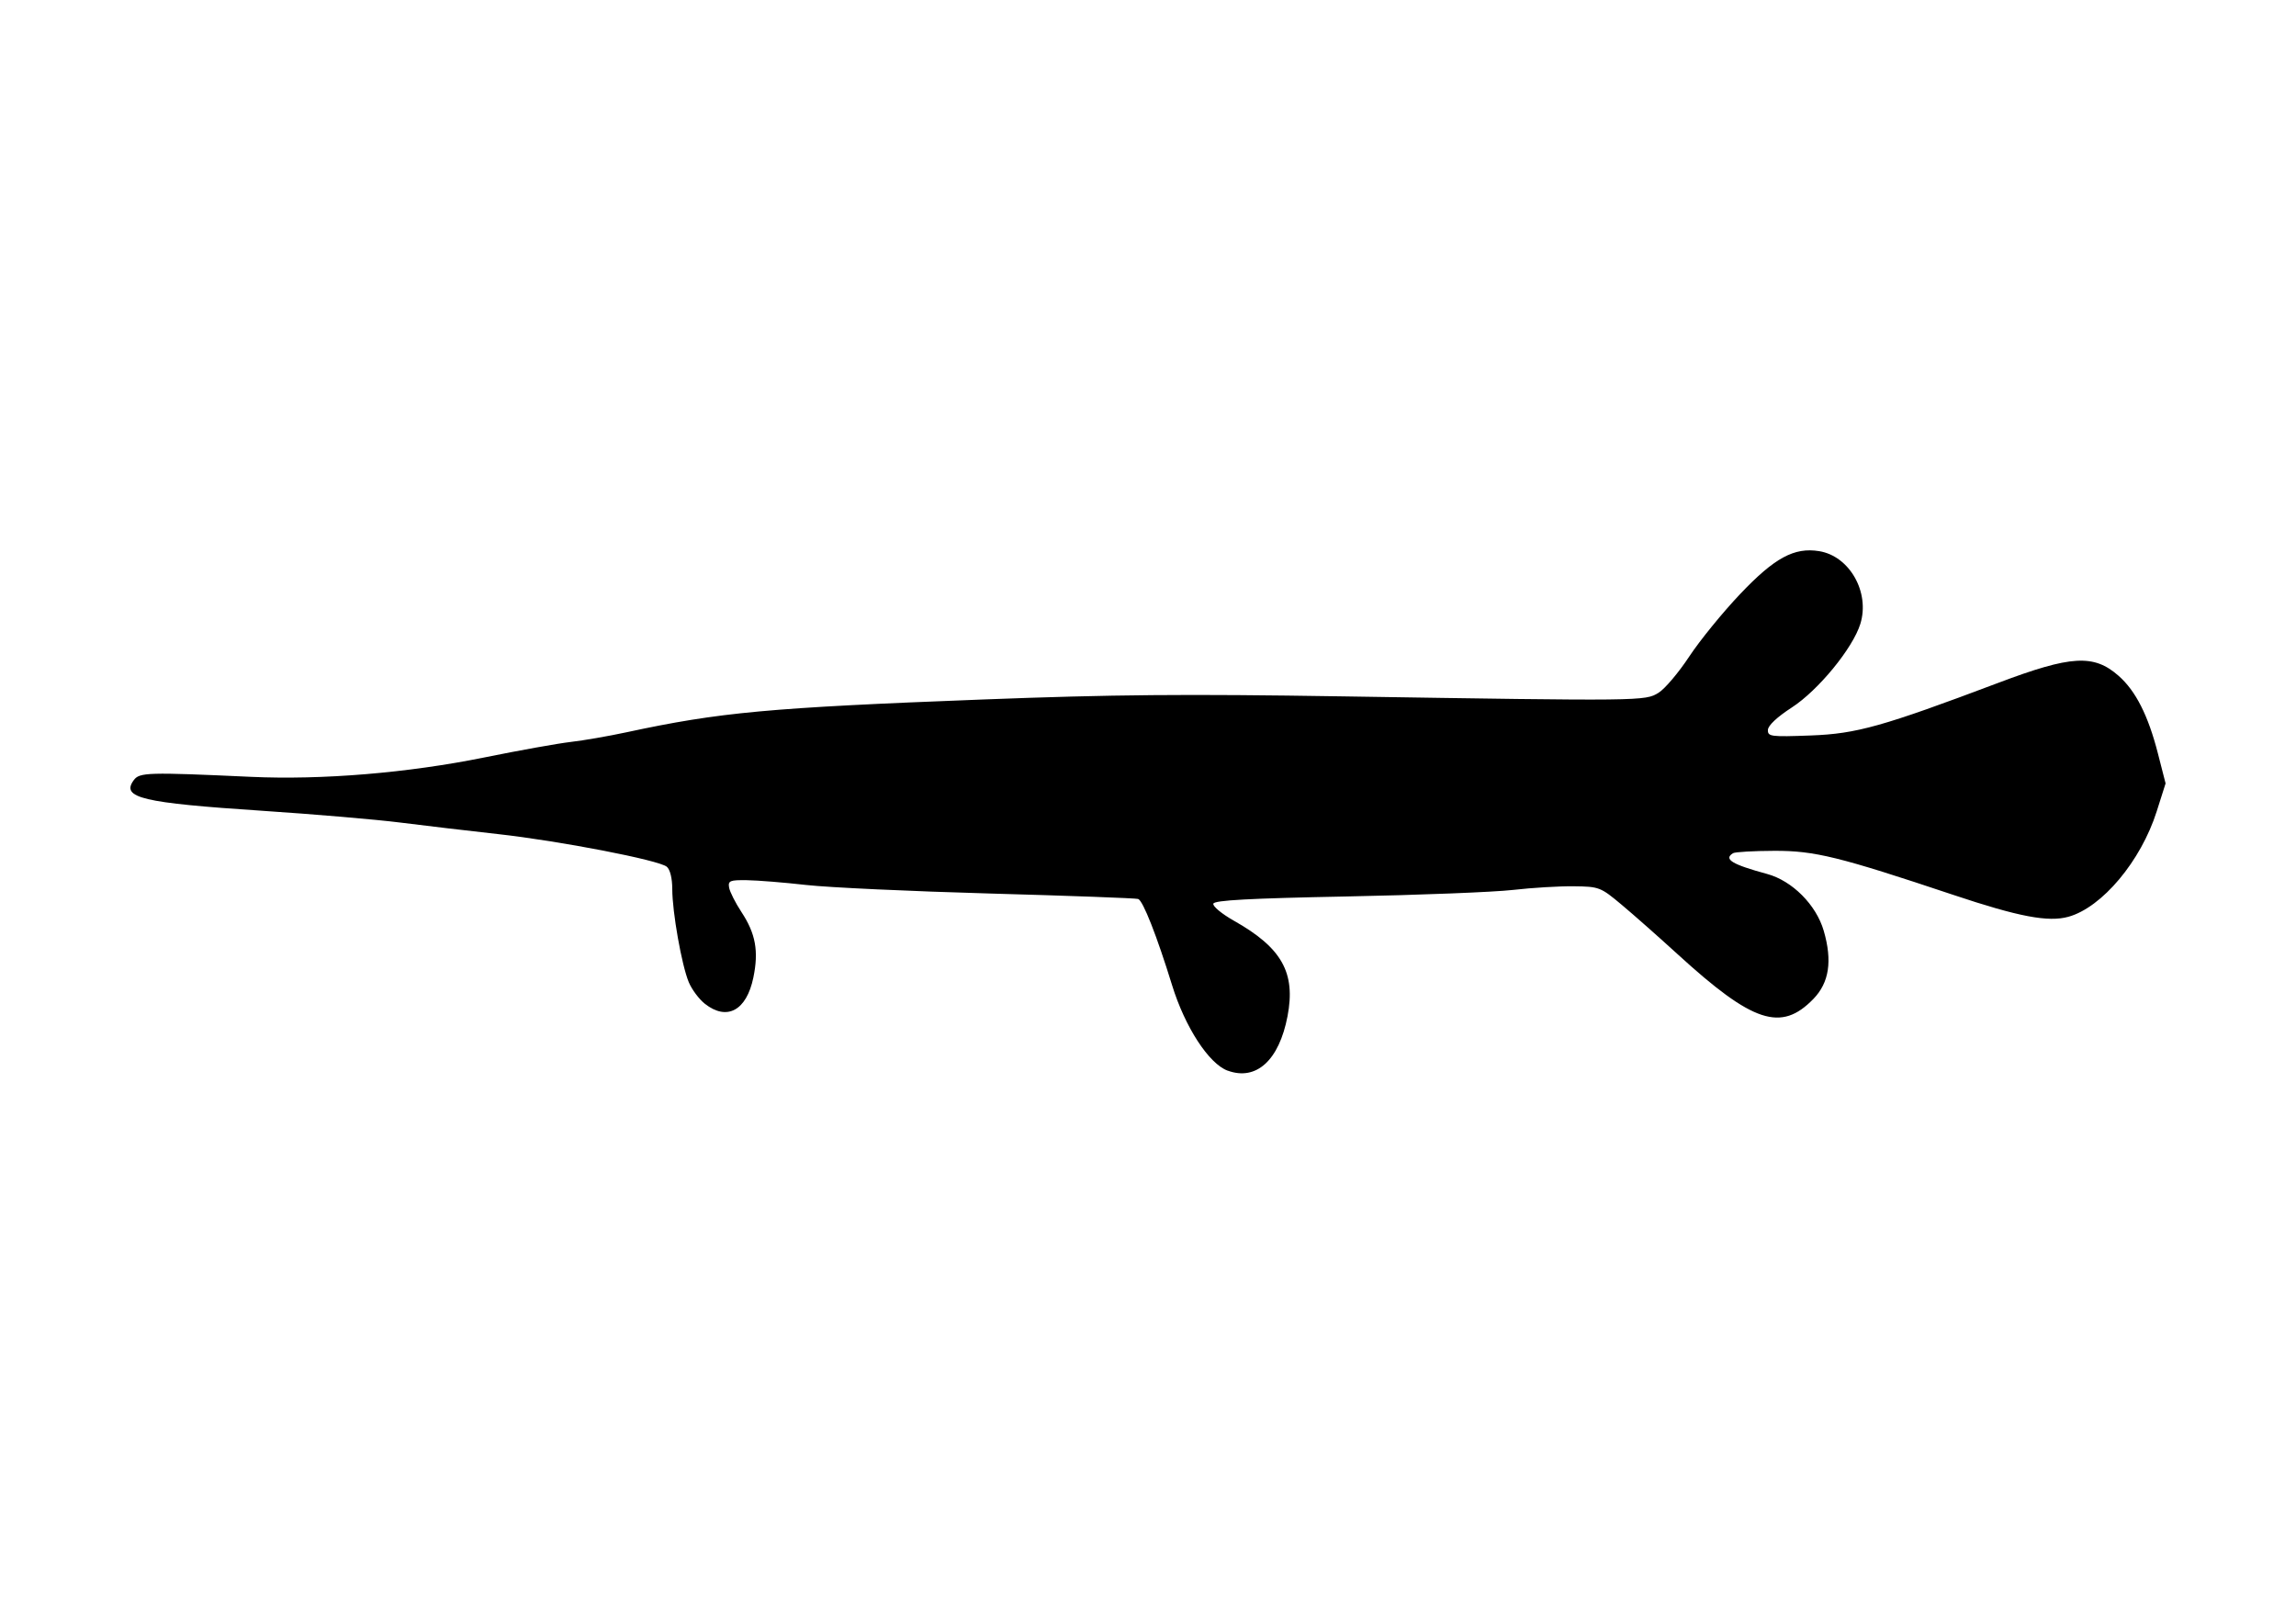 <?xml version="1.0" encoding="UTF-8" standalone="no"?>
<!-- Created with Inkscape (http://www.inkscape.org/) -->

<svg
   xmlns:dc="http://purl.org/dc/elements/1.1/"
   xmlns:cc="http://creativecommons.org/ns#"
   xmlns:rdf="http://www.w3.org/1999/02/22-rdf-syntax-ns#"
   xmlns:svg="http://www.w3.org/2000/svg"
   xmlns="http://www.w3.org/2000/svg"
   xmlns:sodipodi="http://sodipodi.sourceforge.net/DTD/sodipodi-0.dtd"
   xmlns:inkscape="http://www.inkscape.org/namespaces/inkscape"
   width="297mm"
   height="210mm"
   viewBox="0 0 297 210"
   version="1.1"
   id="svg8"
   inkscape:version="0.92.3 (unknown)"
   sodipodi:docname="Spotted_gar.svg">
  <defs
     id="defs2" />
  <sodipodi:namedview
     id="base"
     pagecolor="#ffffff"
     bordercolor="#666666"
     borderopacity="1.0"
     inkscape:pageopacity="0.0"
     inkscape:pageshadow="2"
     inkscape:zoom="0.35"
     inkscape:cx="-110"
     inkscape:cy="560"
     inkscape:document-units="mm"
     inkscape:current-layer="layer1"
     showgrid="false"
     inkscape:window-width="2495"
     inkscape:window-height="1416"
     inkscape:window-x="65"
     inkscape:window-y="24"
     inkscape:window-maximized="1" />
  <g
     inkscape:label="Layer 1"
     inkscape:groupmode="layer"
     id="layer1"
     transform="translate(0,-87)">
    <path
       style="fill:#000000;stroke-width:1"
       d="m 158.803,225.473 c -2.432,-0.894 -5.517,-5.639 -7.189,-11.056 -1.97,-6.381 -3.765,-10.944 -4.389,-11.151 -0.308,-0.102 -8.922,-0.419 -19.14,-0.703 -10.219,-0.284 -20.921,-0.781 -23.782,-1.104 -2.861,-0.323 -6.317,-0.602 -7.68,-0.621 -2.212,-0.03 -2.459,0.072 -2.31,0.957 0.092,0.545 0.813,1.971 1.601,3.168 1.832,2.782 2.244,5.054 1.536,8.47 -0.884,4.268 -3.415,5.637 -6.271,3.39 -0.751,-0.591 -1.689,-1.848 -2.084,-2.793 -0.915,-2.191 -2.133,-9.067 -2.134,-12.051 -4.1e-4,-1.383 -0.282,-2.526 -0.709,-2.881 -1.037,-0.86 -13.821,-3.332 -21.835,-4.222 -3.815,-0.424 -9.5,-1.094 -12.634,-1.491 -3.134,-0.396 -11.16,-1.081 -17.837,-1.522 -15.594,-1.029 -18.316,-1.676 -16.648,-3.957 0.744,-1.018 1.794,-1.048 15.162,-0.435 9.195,0.422 20.316,-0.503 30.223,-2.514 4.496,-0.913 9.513,-1.812 11.148,-1.999 1.635,-0.187 4.868,-0.747 7.184,-1.245 12.11,-2.604 18.403,-3.184 46.078,-4.244 16.823,-0.644 26.188,-0.726 46.573,-0.405 38.945,0.613 39.132,0.611 40.876,-0.467 0.818,-0.505 2.601,-2.61 3.964,-4.678 1.363,-2.068 4.325,-5.705 6.583,-8.083 4.462,-4.7 6.999,-6.077 10.227,-5.554 3.937,0.639 6.591,5.322 5.329,9.405 -0.972,3.147 -5.445,8.601 -8.872,10.819 -1.897,1.228 -3.071,2.332 -3.086,2.902 -0.022,0.856 0.368,0.906 5.55,0.713 5.929,-0.22 9.285,-1.163 24.296,-6.822 9.396,-3.542 12.307,-3.712 15.507,-0.902 2.226,1.954 3.837,5.131 5.097,10.051 l 0.992,3.873 -1.151,3.625 c -2.037,6.415 -7.07,12.419 -11.422,13.625 -2.605,0.722 -6.43,-0.004 -14.864,-2.824 -14.805,-4.949 -17.956,-5.724 -23.19,-5.706 -2.672,0.009 -5.069,0.147 -5.326,0.306 -1.253,0.775 -0.148,1.448 4.411,2.687 3.249,0.883 6.347,3.991 7.322,7.347 1.133,3.896 0.708,6.704 -1.333,8.81 -4.181,4.313 -7.828,3.115 -17.557,-5.768 -2.453,-2.239 -5.719,-5.126 -7.259,-6.414 -2.721,-2.277 -2.896,-2.344 -6.193,-2.384 -1.866,-0.022 -5.4,0.19 -7.852,0.472 -2.453,0.282 -12.133,0.663 -21.512,0.846 -12.598,0.246 -17.105,0.489 -17.251,0.929 -0.109,0.328 1.092,1.324 2.669,2.214 6.195,3.496 8.002,6.714 6.927,12.341 -1.09,5.713 -4.047,8.4 -7.746,7.04 z"
       id="path826"
       inkscape:connector-curvature="0" />
  </g>
</svg>
